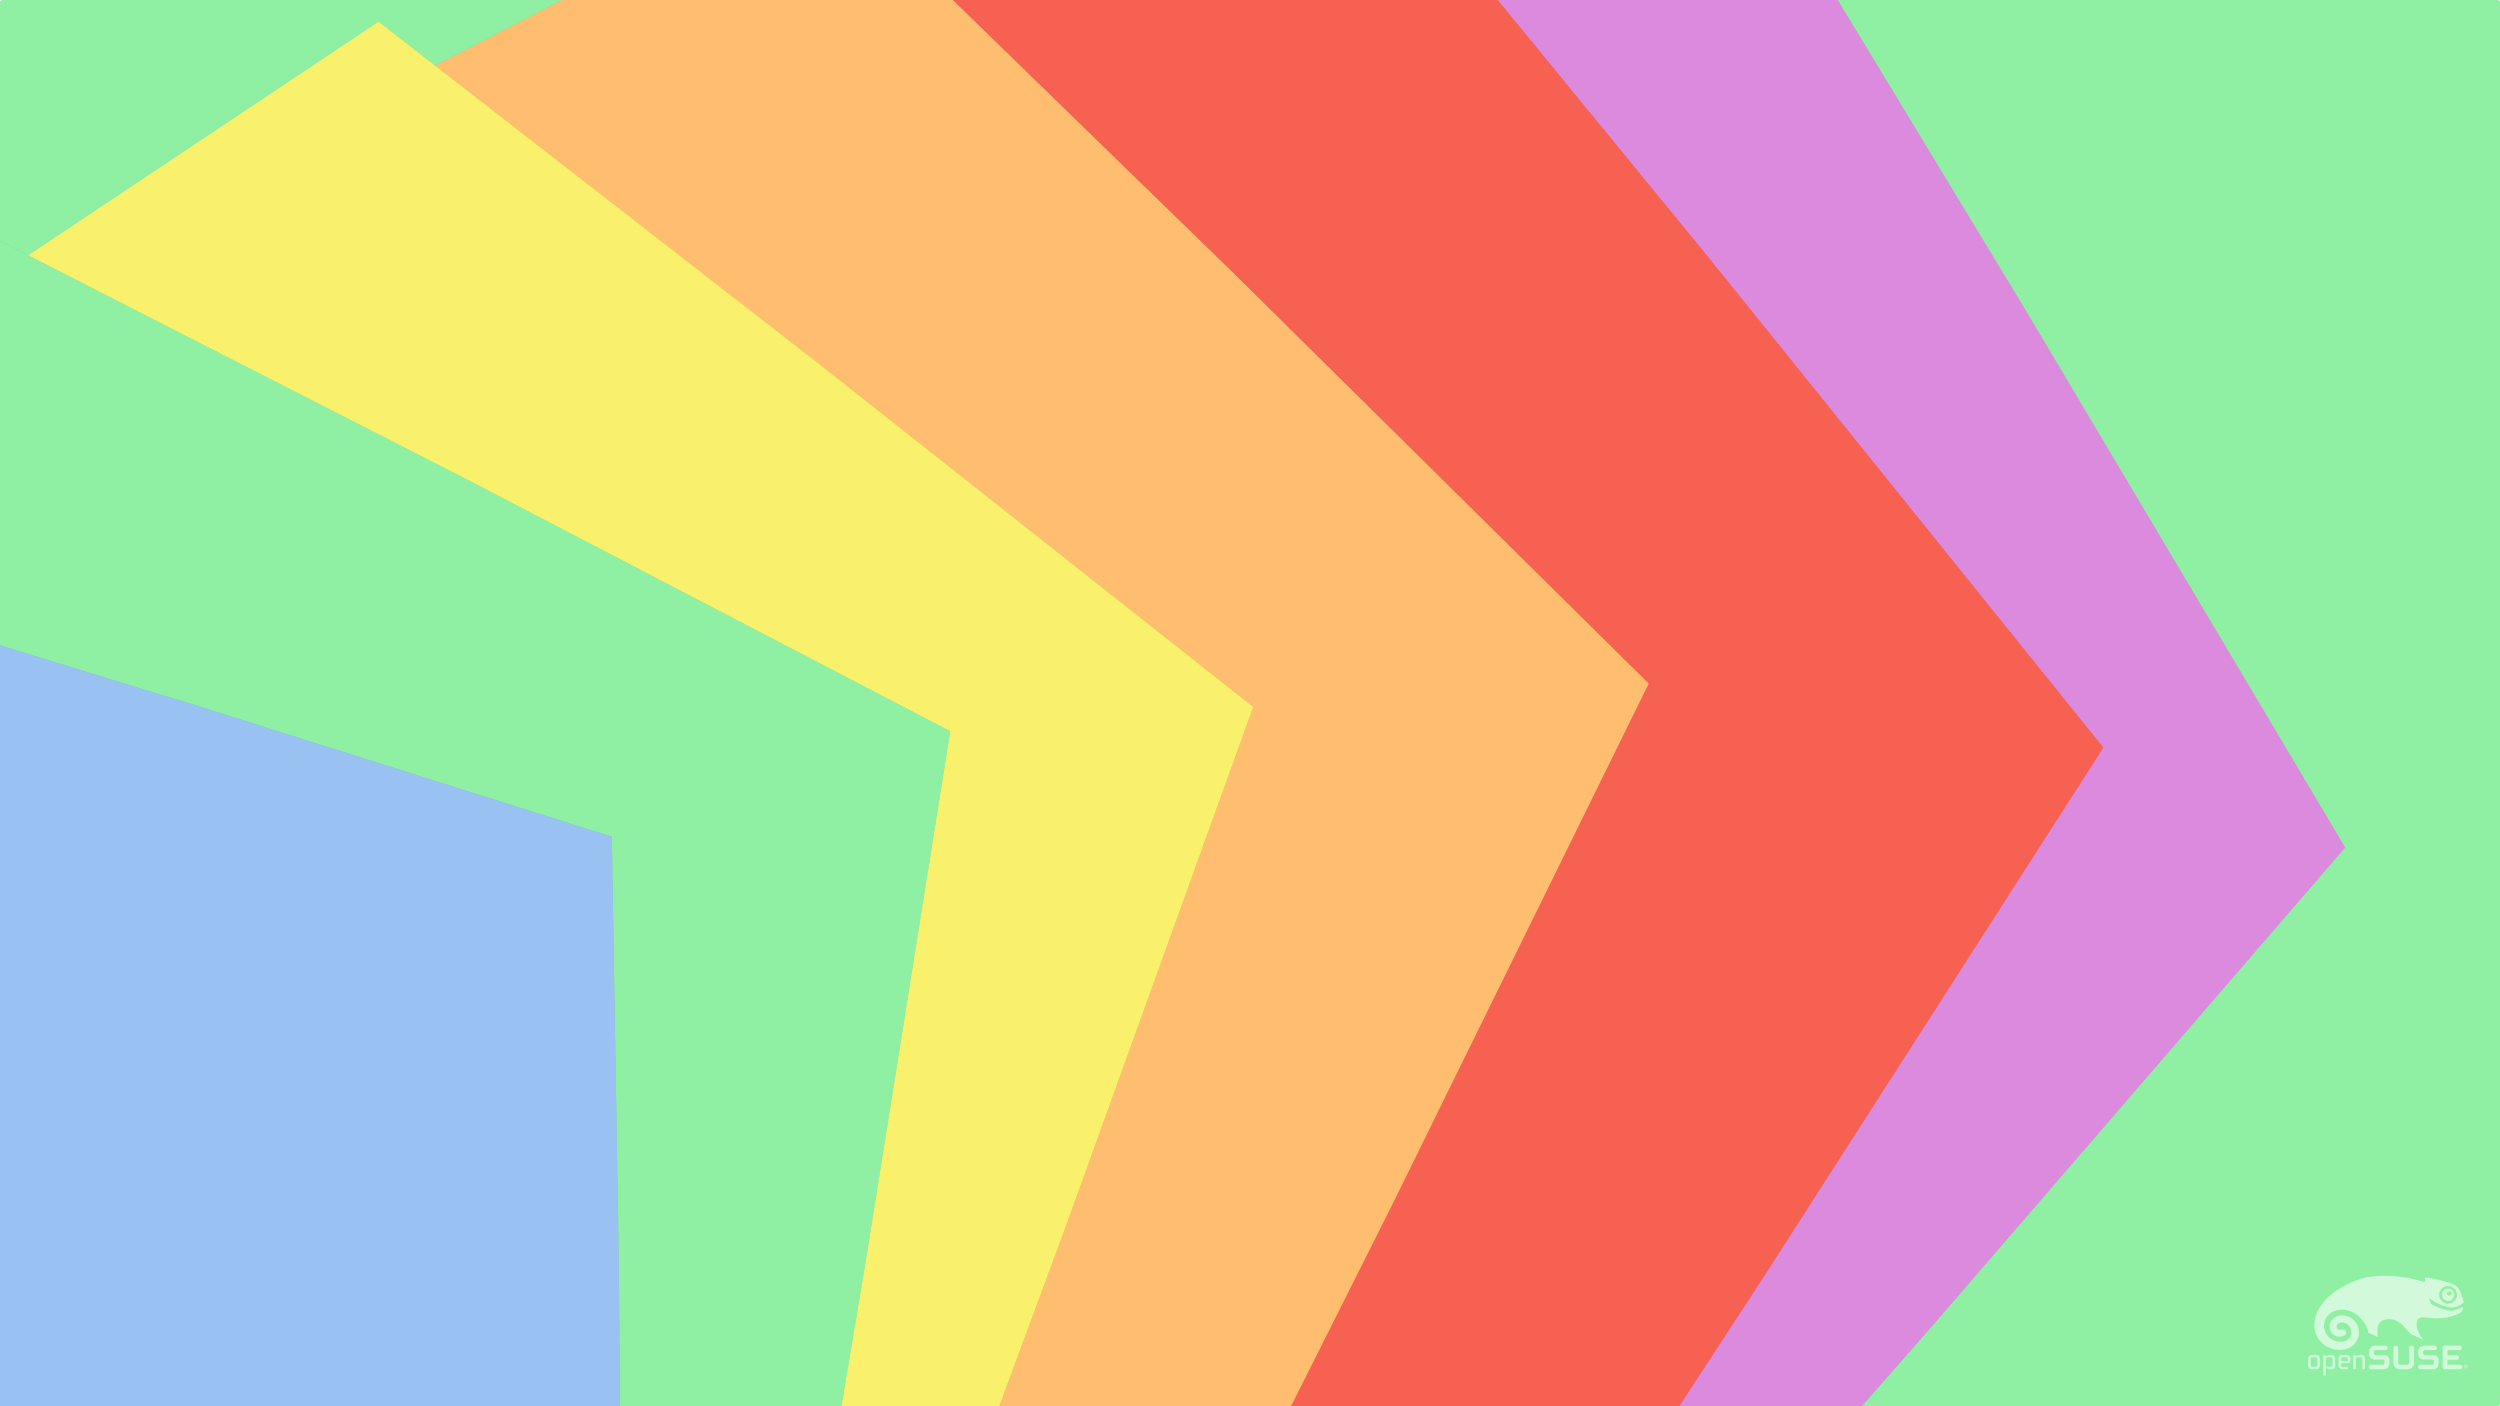 <?xml version="1.0" encoding="UTF-8" standalone="no"?>
<!-- Created with Inkscape (http://www.inkscape.org/) -->

<svg
   width="1920"
   height="1080"
   viewBox="0 0 1920 1080"
   version="1.1"
   id="svg5"
   inkscape:version="1.2.2 (b0a8486541, 2022-12-01)"
   sodipodi:docname="pentagon.svg"
   xml:space="preserve"
   inkscape:export-filename="waves-l.png"
   inkscape:export-xdpi="96"
   inkscape:export-ydpi="96"
   xmlns:inkscape="http://www.inkscape.org/namespaces/inkscape"
   xmlns:sodipodi="http://sodipodi.sourceforge.net/DTD/sodipodi-0.dtd"
   xmlns="http://www.w3.org/2000/svg"
   xmlns:svg="http://www.w3.org/2000/svg"><sodipodi:namedview
     id="namedview7"
     pagecolor="#ffffff"
     bordercolor="#666666"
     borderopacity="1.0"
     inkscape:showpageshadow="2"
     inkscape:pageopacity="0.0"
     inkscape:pagecheckerboard="0"
     inkscape:deskcolor="#d1d1d1"
     inkscape:document-units="px"
     showgrid="false"
     inkscape:zoom="0.17585598"
     inkscape:cx="961.01365"
     inkscape:cy="548.74448"
     inkscape:window-width="2560"
     inkscape:window-height="1371"
     inkscape:window-x="0"
     inkscape:window-y="0"
     inkscape:window-maximized="1"
     inkscape:current-layer="layer1" /><defs
     id="defs2"><clipPath
       id="vlpa"><path
         d="m0 200.3h320v-200.3h-320v200.3z"
         id="path3040" /></clipPath><filter
       inkscape:collect="always"
       style="color-interpolation-filters:sRGB"
       id="filter2399"
       x="-0.065"
       y="-0.062"
       width="1.13"
       height="1.124"><feGaussianBlur
         inkscape:collect="always"
         stdDeviation="27.356"
         id="feGaussianBlur2401" /></filter></defs><g
     inkscape:label="Capa 1"
     inkscape:groupmode="layer"
     id="layer1"><rect
       style="opacity:1;fill:#8ff0a4;fill-opacity:1;stroke-width:20;stroke-linecap:round"
       id="rect234"
       width="1920"
       height="1080"
       x="0"
       y="0"
       rx="1.866"
       ry="1.681"
       inkscape:export-filename="pentagon-l.png"
       inkscape:export-xdpi="96"
       inkscape:export-ydpi="96" /><path
       sodipodi:type="star"
       style="fill:#000000;fill-opacity:0.14;filter:url(#filter2399)"
       id="path2435"
       inkscape:flatsided="false"
       sodipodi:sides="5"
       sodipodi:cx="-151.87466"
       sodipodi:cy="308.01099"
       sodipodi:r1="556.33344"
       sodipodi:r2="451.40482"
       sodipodi:arg1="0.61599704"
       sodipodi:arg2="1.2443156"
       inkscape:rounded="0"
       inkscape:randomized="0"
       d="M 302.203,629.445 -7.104,735.571 -317.259,839.194 -513.772,577.82 -708.166,314.866 l 187.856,-267.664 190.013,-266.137 312.614,95.949 311.828,98.472 5.351,326.963 z"
       inkscape:transform-center-x="51.106545"
       inkscape:transform-center-y="2.1182135"
       transform="matrix(1.102,0.983,-0.983,1.102,1452.774,388.764)" /><path
       sodipodi:type="star"
       style="fill:#dc8add;fill-opacity:1"
       id="path2437"
       inkscape:flatsided="false"
       sodipodi:sides="5"
       sodipodi:cx="-151.87466"
       sodipodi:cy="308.01099"
       sodipodi:r1="556.33344"
       sodipodi:r2="451.40482"
       sodipodi:arg1="0.61599704"
       sodipodi:arg2="1.2443156"
       inkscape:rounded="0"
       inkscape:randomized="0"
       d="M 302.203,629.445 -7.104,735.571 -317.259,839.194 -513.772,577.82 -708.166,314.866 l 187.856,-267.664 190.013,-266.137 312.614,95.949 311.828,98.472 5.351,326.963 z"
       inkscape:transform-center-x="51.106545"
       inkscape:transform-center-y="2.1182135"
       transform="matrix(1.102,0.983,-0.983,1.102,1452.774,388.764)" /><path
       sodipodi:type="star"
       style="fill:#000000;fill-opacity:0.14;filter:url(#filter2399)"
       id="path2425"
       inkscape:flatsided="false"
       sodipodi:sides="5"
       sodipodi:cx="-151.87466"
       sodipodi:cy="308.01099"
       sodipodi:r1="556.33344"
       sodipodi:r2="451.40482"
       sodipodi:arg1="0.61599704"
       sodipodi:arg2="1.2443156"
       inkscape:rounded="0"
       inkscape:randomized="0"
       d="M 302.203,629.445 -7.104,735.571 -317.259,839.194 -513.772,577.82 -708.166,314.866 l 187.856,-267.664 190.013,-266.137 312.614,95.949 311.828,98.472 5.351,326.963 z"
       inkscape:transform-center-x="51.106545"
       inkscape:transform-center-y="2.1182135"
       transform="matrix(1.23,0.818,-0.818,1.23,1233.474,363.714)" /><path
       sodipodi:type="star"
       style="fill:#f66151;fill-opacity:1"
       id="path2427"
       inkscape:flatsided="false"
       sodipodi:sides="5"
       sodipodi:cx="-151.87466"
       sodipodi:cy="308.01099"
       sodipodi:r1="556.33344"
       sodipodi:r2="451.40482"
       sodipodi:arg1="0.61599704"
       sodipodi:arg2="1.2443156"
       inkscape:rounded="0"
       inkscape:randomized="0"
       d="M 302.203,629.445 -7.104,735.571 -317.259,839.194 -513.772,577.82 -708.166,314.866 l 187.856,-267.664 190.013,-266.137 312.614,95.949 311.828,98.472 5.351,326.963 z"
       inkscape:transform-center-x="51.106545"
       inkscape:transform-center-y="2.1182135"
       transform="matrix(1.23,0.818,-0.818,1.23,1233.474,363.714)" /><path
       sodipodi:type="star"
       style="fill:#000000;fill-opacity:0.14;filter:url(#filter2399)"
       id="path2419"
       inkscape:flatsided="false"
       sodipodi:sides="5"
       sodipodi:cx="-151.87466"
       sodipodi:cy="308.01099"
       sodipodi:r1="556.33344"
       sodipodi:r2="451.40482"
       sodipodi:arg1="0.61599704"
       sodipodi:arg2="1.2443156"
       inkscape:rounded="0"
       inkscape:randomized="0"
       d="M 302.203,629.445 -7.104,735.571 -317.259,839.194 -513.772,577.82 -708.166,314.866 l 187.856,-267.664 190.013,-266.137 312.614,95.949 311.828,98.472 5.351,326.963 z"
       inkscape:transform-center-x="51.106545"
       inkscape:transform-center-y="2.1182135"
       transform="matrix(1.217,0.624,-0.624,1.217,892.996,371.27)" /><path
       sodipodi:type="star"
       style="fill:#ffbe6f;fill-opacity:1"
       id="path2421"
       inkscape:flatsided="false"
       sodipodi:sides="5"
       sodipodi:cx="-151.87466"
       sodipodi:cy="308.01099"
       sodipodi:r1="556.33344"
       sodipodi:r2="451.40482"
       sodipodi:arg1="0.61599704"
       sodipodi:arg2="1.2443156"
       inkscape:rounded="0"
       inkscape:randomized="0"
       d="M 302.203,629.445 -7.104,735.571 -317.259,839.194 -513.772,577.82 -708.166,314.866 l 187.856,-267.664 190.013,-266.137 312.614,95.949 311.828,98.472 5.351,326.963 z"
       inkscape:transform-center-x="51.106545"
       inkscape:transform-center-y="2.1182135"
       transform="matrix(1.217,0.624,-0.624,1.217,892.996,371.27)" /><path
       sodipodi:type="star"
       style="fill:#000000;fill-opacity:0.14;filter:url(#filter2399)"
       id="path2413"
       inkscape:flatsided="false"
       sodipodi:sides="5"
       sodipodi:cx="-151.87466"
       sodipodi:cy="308.01099"
       sodipodi:r1="556.33344"
       sodipodi:r2="451.40482"
       sodipodi:arg1="0.61599704"
       sodipodi:arg2="1.2443156"
       inkscape:rounded="0"
       inkscape:randomized="0"
       d="M 302.203,629.445 -7.104,735.571 -317.259,839.194 -513.772,577.82 -708.166,314.866 l 187.856,-267.664 190.013,-266.137 312.614,95.949 311.828,98.472 5.351,326.963 z"
       inkscape:transform-center-x="51.106545"
       inkscape:transform-center-y="2.1182135"
       transform="matrix(1.22,0.463,-0.463,1.22,592.312,436.65)" /><path
       sodipodi:type="star"
       style="fill:#f9f06b;fill-opacity:1"
       id="path2415"
       inkscape:flatsided="false"
       sodipodi:sides="5"
       sodipodi:cx="-151.87466"
       sodipodi:cy="308.01099"
       sodipodi:r1="556.33344"
       sodipodi:r2="451.40482"
       sodipodi:arg1="0.61599704"
       sodipodi:arg2="1.2443156"
       inkscape:rounded="0"
       inkscape:randomized="0"
       d="M 302.203,629.445 -7.104,735.571 -317.259,839.194 -513.772,577.82 -708.166,314.866 l 187.856,-267.664 190.013,-266.137 312.614,95.949 311.828,98.472 5.351,326.963 z"
       inkscape:transform-center-x="51.106545"
       inkscape:transform-center-y="2.1182135"
       transform="matrix(1.22,0.463,-0.463,1.22,592.312,436.65)" /><path
       sodipodi:type="star"
       style="fill:#000000;fill-opacity:0.14;filter:url(#filter2399)"
       id="path2407"
       inkscape:flatsided="false"
       sodipodi:sides="5"
       sodipodi:cx="-151.87466"
       sodipodi:cy="308.01099"
       sodipodi:r1="556.33344"
       sodipodi:r2="451.40482"
       sodipodi:arg1="0.61599704"
       sodipodi:arg2="1.2443156"
       inkscape:rounded="0"
       inkscape:randomized="0"
       d="M 302.203,629.445 -7.104,735.571 -317.259,839.194 -513.772,577.82 -708.166,314.866 l 187.856,-267.664 190.013,-266.137 312.614,95.949 311.828,98.472 5.351,326.963 z"
       inkscape:transform-center-x="51.106545"
       inkscape:transform-center-y="2.1182135"
       transform="matrix(1.248,0.22,-0.22,1.248,357.289,527.488)" /><path
       sodipodi:type="star"
       style="fill:#8ff0a4;fill-opacity:1"
       id="path2409"
       inkscape:flatsided="false"
       sodipodi:sides="5"
       sodipodi:cx="-151.87466"
       sodipodi:cy="308.01099"
       sodipodi:r1="556.33344"
       sodipodi:r2="451.40482"
       sodipodi:arg1="0.61599704"
       sodipodi:arg2="1.2443156"
       inkscape:rounded="0"
       inkscape:randomized="0"
       d="M 302.203,629.445 -7.104,735.571 -317.259,839.194 -513.772,577.82 -708.166,314.866 l 187.856,-267.664 190.013,-266.137 312.614,95.949 311.828,98.472 5.351,326.963 z"
       inkscape:transform-center-x="51.106545"
       inkscape:transform-center-y="2.1182135"
       transform="matrix(1.248,0.22,-0.22,1.248,357.289,527.488)" /><g
       clip-path="url(#vlpa)"
       id="g3085"
       transform="matrix(0.383,0,0,-0.383,1772.694,1056.525)"
       style="fill:#ffffff;stroke-width:3.26;fill-opacity:0.595"><g
         transform="translate(262.7,162.7)"
         id="g3047"
         style="fill:#ffffff;stroke-width:3.26;fill-opacity:0.595"><path
           d="m 0,0 c 0.175,4.73 2.156,9.12 5.614,12.34 3.46,3.231 7.975,4.9 12.71,4.75 9.761,-0.349 17.43,-8.589 17.1,-18.34 C 35.24,-5.98 33.26,-10.37 29.81,-13.58 26.35,-16.83 21.846,-18.5 17.09,-18.34 7.341,-17.981 -0.32,-9.76 0.01,0 Z m 47.35,-17.44 c 0.805,0.532 1.396,0.972 1.645,1.07 l 0.269,0.419 c -0.681,4.28 -7.06,25.03 -11.88,30.02 -1.329,1.36 -2.394,2.7 -4.549,3.961 -17.46,10.17 -58.86,16.31 -60.8,16.59 l -0.33,-0.091 -0.124,-0.3 c 0,0 -0.16,-8.58 -0.184,-9.539 -4.229,1.421 -34.97,11.35 -63.79,12.35 -24.44,0.859 -60.03,4.02 -107.2,-24.98 l -1.395,-0.868 c -22.19,-13.84 -37.51,-30.91 -45.52,-50.74 -2.512,-6.24 -5.89,-20.32 -2.542,-33.57 1.442,-5.791 4.131,-11.61 7.756,-16.82 8.194,-11.77 21.94,-19.58 36.75,-20.9 20.9,-1.87 36.73,7.519 42.36,25.1 3.871,12.13 0,29.93 -14.84,39.01 -12.07,7.391 -25.05,5.711 -32.58,0.73 -6.532,-4.331 -10.23,-11.06 -10.17,-18.45 0.151,-13.11 11.44,-20.08 19.56,-20.1 2.359,0 4.728,0.41 7.399,1.28 0.951,0.29 1.845,0.649 2.831,1.259 l 0.309,0.181 0.194,0.13 -0.065,-0.039 c 1.851,1.261 2.964,3.312 2.964,5.511 0,0.6 -0.084,1.208 -0.256,1.82 -0.959,3.32 -4.239,5.329 -7.638,4.71 l -0.459,-0.109 -0.621,-0.19 -0.901,-0.31 c -1.87,-0.46 -3.27,-0.5 -3.569,-0.51 -0.951,0.061 -5.625,1.461 -5.625,6.58 v 0.07 c 0,1.88 0.754,3.199 1.17,3.92 1.454,2.28 5.435,4.518 10.81,4.05 7.059,-0.611 12.15,-4.231 15.52,-11.06 3.129,-6.349 2.31,-14.16 -2.11,-19.88 -4.39,-5.669 -12.2,-8.078 -22.6,-6.959 -10.48,1.159 -19.34,7.19 -24.3,16.58 -4.856,9.178 -5.121,20.06 -0.685,28.42 10.61,20.03 30.65,19.82 41.64,17.92 16.26,-2.821 34.76,-17.82 41.32,-35.14 1.06,-2.761 1.6,-4.949 2.072,-6.951 l 0.708,-2.99 18.37,-8.969 0.24,-0.181 0.446,0.041 0.081,0.529 c -0.114,0.411 -0.381,0.789 -0.805,5.93 -0.349,4.562 -1.06,17.05 5.228,23.24 2.441,2.419 6.161,4.578 9.099,5.269 12.04,2.941 26.16,0.912 39.51,-14.54 6.911,-7.981 10.28,-11.62 11.97,-13.25 l 0.59,-0.532 0.694,-0.519 c 0.554,-0.301 22.96,-10.62 22.96,-10.62 l 0.461,0.11 0.009,0.479 c -0.149,0.17 -14.2,18.33 -11.7,33.28 1.969,11.91 11.45,10.83 24.56,9.35 4.28,-0.5 9.152,-1.06 14.2,-1.172 14.08,-0.089 29.25,2.511 38.6,6.601 6.049,2.63 9.909,4.38 12.33,6.579 0.87,0.721 1.32,1.891 1.791,3.15 l 0.329,0.831 c 0.391,1.021 0.967,3.171 1.219,4.35 0.102,0.519 0.162,1.068 -0.209,1.359 l -1.294,-0.24 c -4.106,-2.471 -14.37,-7.15 -23.96,-7.35 -11.91,-0.241 -35.9,11.98 -38.4,13.28 l -0.241,0.279 c -0.589,1.44 -4.19,9.949 -4.96,11.75 17.27,-11.38 31.59,-17.67 42.56,-18.64 12.21,-1.087 21.72,5.574 25.79,8.422 H 47.361 Z M 20.2,-1.64 c -3.031,0 -5.479,1.64 -5.479,3.65 0,2.029 2.448,3.66 5.479,3.66 3.031,0 5.486,-1.631 5.486,-3.66 C 25.684,0 23.229,-1.64 20.2,-1.64 M 18.179,11.87 C 14.868,11.989 11.729,10.819 9.329,8.569 6.93,6.319 5.515,3.271 5.415,-0.03 c -0.23,-6.821 5.111,-12.56 11.92,-12.81 3.309,-0.1 6.464,1.07 8.878,3.32 2.409,2.261 3.795,5.311 3.9,8.599 0.23,6.819 -5.109,12.55 -11.93,12.79 z"
           style="fill:#ffffff;stroke-width:3.26;fill-opacity:0.595"
           id="path3045" /></g><g
         transform="translate(134,60.29)"
         id="g3051"
         style="fill:#ffffff;stroke-width:3.26;fill-opacity:0.595"><path
           d="m 0,0 c -7.784,0 -12.06,-6.58 -12.06,-11.13 v -5.84 c 0,-6.7 5.474,-10.85 10.55,-10.85 h 17.82 c 2.245,0 2.715,-1.47 2.715,-2.71 v -3.769 c 0,-0.4 -0.081,-4.02 -2.715,-4.02 h -24.3 c -2.415,0 -4.161,-1.68 -4.161,-3.98 v -1.041 c 0,-2.291 1.746,-3.961 4.161,-3.961 h 25.62 c 6.698,0 11.02,4.66 11.02,11.88 v 6.302 c 0,6.779 -4.87,9.809 -9.706,9.809 H 1.414 c -2.64,0 -3.836,1.98 -3.836,3.38 v 3.48 c 0,2.19 1.465,3.46 4.025,3.46 h 19.41 c 2.38,0 4.171,1.71 4.171,3.971 v 1.04 c 0,2.269 -1.821,3.981 -4.251,3.981 H 0.013 Z"
           style="fill:#ffffff;stroke-width:3.26;fill-opacity:0.595"
           id="path3049" /></g><g
         transform="translate(206.8,60.29)"
         id="g3055"
         style="fill:#ffffff;stroke-width:3.26;fill-opacity:0.595"><path
           d="m 0,0 c -2.301,0 -4.155,-1.87 -4.155,-4.171 v -29.84 c 0,-2.391 -1.95,-4.311 -4.311,-4.311 h -13.54 c -2.369,0 -4.309,1.92 -4.309,4.311 v 29.84 c 0,2.301 -1.87,4.171 -4.169,4.171 h -1.31 c -2.335,0 -4.171,-1.842 -4.171,-4.171 v -30.97 c 0,-7.21 5.674,-12.44 13.49,-12.44 h 14.48 c 7.805,0 13.48,5.229 13.48,12.44 v 30.97 C 5.485,-1.842 3.656,0 1.325,0 H 0.006 Z"
           style="fill:#ffffff;stroke-width:3.26;fill-opacity:0.595"
           id="path3053" /></g><g
         transform="translate(232.8,60.29)"
         id="g3059"
         style="fill:#ffffff;stroke-width:3.26;fill-opacity:0.595"><path
           d="m 0,0 c -7.78,0 -12.07,-6.58 -12.07,-11.13 v -5.84 c 0,-6.7 5.485,-10.85 10.56,-10.85 H 16.3 c 2.248,0 2.72,-1.47 2.72,-2.71 v -3.769 c 0,-0.4 -0.081,-4.02 -2.72,-4.02 H -8.01 c -2.404,0 -4.16,-1.68 -4.16,-3.98 v -1.041 c 0,-2.291 1.756,-3.961 4.16,-3.961 h 25.63 c 6.7,0 11.04,4.66 11.04,11.88 v 6.302 c 0,6.779 -4.884,9.809 -9.72,9.809 H 1.41 c -2.646,0 -3.839,1.98 -3.839,3.38 v 3.48 c 0,2.19 1.464,3.46 4.025,3.46 h 19.42 c 2.374,0 4.158,1.71 4.158,3.971 v 1.04 c 0,2.269 -1.819,3.981 -4.26,3.981 H 0.004 Z"
           style="fill:#ffffff;stroke-width:3.26;fill-opacity:0.595"
           id="path3057" /></g><g
         transform="translate(273.7,60.29)"
         id="g3063"
         style="fill:#ffffff;stroke-width:3.26;fill-opacity:0.595"><path
           d="m 0,0 c -2.31,0 -4.055,-1.712 -4.055,-3.981 v -39.36 c 0,-2.259 1.705,-3.96 3.964,-3.96 h 31.36 c 2.415,0 4.16,1.67 4.16,3.96 v 1.042 c 0,2.3 -1.745,3.98 -4.16,3.98 H 5.579 v 10.02 h 18.82 c 2.41,0 4.161,1.69 4.161,3.981 v 1.04 c 0,2.301 -1.751,3.971 -4.161,3.971 H 5.579 v 10.32 h 24.38 c 2.406,0 4.16,1.659 4.16,3.971 v 1.04 c 0,2.301 -1.754,3.981 -4.16,3.981 H -0.011 V 0 Z"
           style="fill:#ffffff;stroke-width:3.26;fill-opacity:0.595"
           id="path3061" /></g><g
         transform="translate(5.053,20.49)"
         id="g3067"
         style="fill:#ffffff;stroke-width:3.26;fill-opacity:0.595"><path
           d="m 0,0 v 13.55 c 0,1.589 1.305,2.889 2.901,2.889 h 7.478 c 1.561,0 2.891,-1.329 2.891,-2.889 V 0 c 0,-1.6 -1.295,-2.899 -2.891,-2.899 H 2.845 C 1.245,-2.899 0,-1.628 0,0 m 2.077,21.08 c -3.931,0 -7.13,-3.059 -7.13,-6.83 V -0.59 c 0,-3.831 3.096,-6.951 6.891,-6.951 h 9.599 c 3.795,0 6.891,3.12 6.891,6.951 v 14.84 c 0,3.769 -3.201,6.83 -7.13,6.83 H 2.076 Z"
           style="fill:#ffffff;stroke-width:3.26;fill-opacity:0.595"
           id="path3065" /></g><g
         transform="translate(35.51,20.78)"
         id="g3071"
         style="fill:#ffffff;stroke-width:3.26;fill-opacity:0.595"><path
           d="m 0,0 v 12.96 c 0,1.791 1.4,3.189 3.188,3.189 h 7.011 c 1.79,0 3.188,-1.4 3.188,-3.189 V 0 c 0,-1.759 -1.435,-3.188 -3.188,-3.188 H 3.188 C 1.433,-3.188 0,-1.759 0,0 Z m 9.602,20.96 c -2.767,0 -4.854,-0.989 -6.529,-1.799 -1.021,-0.49 -1.905,-0.912 -2.591,-0.912 -0.31,0 -0.575,0.14 -0.715,0.37 l -0.639,1.22 c -0.159,0.321 -0.799,0.949 -1.59,0.949 h -0.949 c -0.912,0 -1.642,-0.819 -1.642,-1.818 v -37.64 c 0,-1.18 0.931,-2.11 2.11,-2.11 h 0.821 c 1.17,0 2.12,0.94 2.12,2.11 v 12.49 c 0,0.37 0.241,0.77 0.484,0.77 0.686,0 1.57,-0.402 2.591,-0.87 1.675,-0.77 3.762,-1.719 6.529,-1.719 h 0.886 c 4.9,0 7.949,2.801 7.949,7.3 v 14.37 c 0,4.43 -3.114,7.29 -7.949,7.29 H 9.602 v 0.002 z"
           style="fill:#ffffff;stroke-width:3.26;fill-opacity:0.595"
           id="path3069" /></g><g
         transform="translate(66.07,34.09)"
         id="g3075"
         style="fill:#ffffff;stroke-width:3.26;fill-opacity:0.595"><path
           d="m 0,0 c 0,1.591 1.251,2.839 2.843,2.839 h 7.71 c 1.589,0 2.829,-1.248 2.829,-2.839 V -4.599 H 0.002 C 0.004,-3.999 0.004,0 0.004,0 Z m 2.075,7.48 c -3.931,0 -7.121,-3.058 -7.121,-6.829 v -14.73 c 0,-3.82 3.101,-7.059 6.76,-7.059 h 9.903 c 1.225,0 2.11,0.848 2.11,2.001 v 0.649 c 0,1.159 -0.885,1.99 -2.11,1.99 H 3.481 c -2.28,0 -3.483,1.121 -3.483,3.252 v 4.309 h 14.68 c 2.361,0 3.757,1.44 3.757,3.88 v 5.71 c 0,3.769 -3.196,6.83 -7.11,6.83 H 2.077 V 7.479 Z"
           style="fill:#ffffff;stroke-width:3.26;fill-opacity:0.595"
           id="path3073" /></g><g
         transform="translate(104.9,41.74)"
         id="g3079"
         style="fill:#ffffff;stroke-width:3.26;fill-opacity:0.595"><path
           d="m 0,0 c -2.759,0 -4.841,-0.989 -6.521,-1.791 -1.045,-0.491 -1.938,-0.92 -2.667,-0.92 -0.321,0 -0.451,0.04 -0.7,0.471 l -0.581,1.06 c -0.333,0.67 -0.899,1.008 -1.664,1.008 h -0.816 c -0.985,0 -1.704,-0.768 -1.704,-1.819 v -24.69 c 0,-1.169 0.924,-2.109 2.115,-2.109 h 0.815 c 1.17,0 2.124,0.95 2.124,2.109 v 18.68 c 0,1.75 1.43,3.188 3.18,3.188 h 7.014 c 1.755,0 3.185,-1.438 3.185,-3.188 v -18.68 c 0,-1.169 0.929,-2.109 2.11,-2.109 h 0.824 c 1.17,0 2.12,0.95 2.12,2.109 v 19.39 C 8.834,-2.86 5.719,0 0.88,0 Z"
           style="fill:#ffffff;stroke-width:3.26;fill-opacity:0.595"
           id="path3077" /></g><g
         transform="translate(315.4,18.75)"
         id="g3083"
         style="fill:#ffffff;stroke-width:3.26;fill-opacity:0.595"><path
           d="m 0,0 h 0.503 c 0.574,0 1.06,0.207 1.06,0.747 0,0.382 -0.277,0.765 -1.06,0.765 C 0.277,1.512 0.121,1.494 0,1.475 Z M 0,-2.415 H -0.695 V 1.943 C -0.33,1.996 0.018,2.048 0.538,2.048 1.2,2.048 1.633,1.91 1.892,1.719 2.154,1.529 2.294,1.235 2.294,0.815 2.294,0.244 1.912,-0.104 1.443,-0.244 V -0.281 C 1.826,-0.349 2.085,-0.696 2.173,-1.34 2.278,-2.019 2.38,-2.278 2.45,-2.417 H 1.721 C 1.615,-2.278 1.512,-1.878 1.426,-1.305 1.321,-0.751 1.043,-0.54 0.488,-0.54 H 0.002 V -2.415 Z M 0.73,3.16 c -1.719,0 -3.126,-1.476 -3.126,-3.3 0,-1.859 1.407,-3.317 3.143,-3.317 1.736,-0.019 3.126,1.458 3.126,3.299 0,1.842 -1.39,3.318 -3.126,3.318 z m 0.017,0.607 c 2.136,0 3.838,-1.736 3.838,-3.909 0,-2.205 -1.703,-3.923 -3.855,-3.923 -2.137,0 -3.873,1.718 -3.873,3.923 0,2.171 1.736,3.909 3.873,3.909 z"
           style="fill:#ffffff;stroke-width:3.26;fill-opacity:0.595"
           id="path3081" /></g></g><path
       sodipodi:type="star"
       style="fill:#000000;fill-opacity:0.14;filter:url(#filter2399)"
       id="path2397"
       inkscape:flatsided="false"
       sodipodi:sides="5"
       sodipodi:cx="-151.87466"
       sodipodi:cy="308.01099"
       sodipodi:r1="556.33344"
       sodipodi:r2="451.40482"
       sodipodi:arg1="0.61599704"
       sodipodi:arg2="1.2443156"
       inkscape:rounded="0"
       inkscape:randomized="0"
       d="M 302.203,629.445 -7.104,735.571 -317.259,839.194 -513.772,577.82 -708.166,314.866 l 187.856,-267.664 190.013,-266.137 312.614,95.949 311.828,98.472 5.351,326.963 z"
       inkscape:transform-center-x="51.106545"
       inkscape:transform-center-y="2.1182135"
       transform="translate(175.736,667.098)" /><path
       sodipodi:type="star"
       style="fill:#99c1f1;fill-opacity:1"
       id="path683"
       inkscape:flatsided="false"
       sodipodi:sides="5"
       sodipodi:cx="-151.87466"
       sodipodi:cy="308.01099"
       sodipodi:r1="556.33344"
       sodipodi:r2="451.40482"
       sodipodi:arg1="0.61599704"
       sodipodi:arg2="1.2443156"
       inkscape:rounded="0"
       inkscape:randomized="0"
       d="M 302.203,629.445 -7.104,735.571 -317.259,839.194 -513.772,577.82 -708.166,314.866 l 187.856,-267.664 190.013,-266.137 312.614,95.949 311.828,98.472 5.351,326.963 z"
       inkscape:transform-center-x="51.106545"
       inkscape:transform-center-y="2.1182135"
       transform="translate(175.736,667.098)" /><rect
       style="opacity:1;fill:#25a268;fill-opacity:0.996;stroke-width:20;stroke-linecap:round"
       id="rect8362"
       width="1920"
       height="1080"
       x="3317.523"
       y="0"
       rx="1.866"
       ry="1.681"
       inkscape:export-filename="pentagon-d.png"
       inkscape:export-xdpi="96"
       inkscape:export-ydpi="96" /><path
       sodipodi:type="star"
       style="fill:#000000;fill-opacity:0.14;filter:url(#filter2399)"
       id="path8364"
       inkscape:flatsided="false"
       sodipodi:sides="5"
       sodipodi:cx="-151.87466"
       sodipodi:cy="308.01099"
       sodipodi:r1="556.33344"
       sodipodi:r2="451.40482"
       sodipodi:arg1="0.61599704"
       sodipodi:arg2="1.2443156"
       inkscape:rounded="0"
       inkscape:randomized="0"
       d="M 302.203,629.445 -7.104,735.571 -317.259,839.194 -513.772,577.82 -708.166,314.866 l 187.856,-267.664 190.013,-266.137 312.614,95.949 311.828,98.472 5.351,326.963 z"
       inkscape:transform-center-x="51.106545"
       inkscape:transform-center-y="2.1182135"
       transform="matrix(1.102,0.983,-0.983,1.102,4770.297,388.764)" /><path
       sodipodi:type="star"
       style="fill:#613583;fill-opacity:1"
       id="path8366"
       inkscape:flatsided="false"
       sodipodi:sides="5"
       sodipodi:cx="-151.87466"
       sodipodi:cy="308.01099"
       sodipodi:r1="556.33344"
       sodipodi:r2="451.40482"
       sodipodi:arg1="0.61599704"
       sodipodi:arg2="1.2443156"
       inkscape:rounded="0"
       inkscape:randomized="0"
       d="M 302.203,629.445 -7.104,735.571 -317.259,839.194 -513.772,577.82 -708.166,314.866 l 187.856,-267.664 190.013,-266.137 312.614,95.949 311.828,98.472 5.351,326.963 z"
       inkscape:transform-center-x="51.106545"
       inkscape:transform-center-y="2.1182135"
       transform="matrix(1.102,0.983,-0.983,1.102,4770.297,388.764)" /><path
       sodipodi:type="star"
       style="fill:#000000;fill-opacity:0.14;filter:url(#filter2399)"
       id="path8368"
       inkscape:flatsided="false"
       sodipodi:sides="5"
       sodipodi:cx="-151.87466"
       sodipodi:cy="308.01099"
       sodipodi:r1="556.33344"
       sodipodi:r2="451.40482"
       sodipodi:arg1="0.61599704"
       sodipodi:arg2="1.2443156"
       inkscape:rounded="0"
       inkscape:randomized="0"
       d="M 302.203,629.445 -7.104,735.571 -317.259,839.194 -513.772,577.82 -708.166,314.866 l 187.856,-267.664 190.013,-266.137 312.614,95.949 311.828,98.472 5.351,326.963 z"
       inkscape:transform-center-x="51.106545"
       inkscape:transform-center-y="2.1182135"
       transform="matrix(1.23,0.818,-0.818,1.23,4550.997,363.714)" /><path
       sodipodi:type="star"
       style="fill:#a51d2d;fill-opacity:1"
       id="path8370"
       inkscape:flatsided="false"
       sodipodi:sides="5"
       sodipodi:cx="-151.87466"
       sodipodi:cy="308.01099"
       sodipodi:r1="556.33344"
       sodipodi:r2="451.40482"
       sodipodi:arg1="0.61599704"
       sodipodi:arg2="1.2443156"
       inkscape:rounded="0"
       inkscape:randomized="0"
       d="M 302.203,629.445 -7.104,735.571 -317.259,839.194 -513.772,577.82 -708.166,314.866 l 187.856,-267.664 190.013,-266.137 312.614,95.949 311.828,98.472 5.351,326.963 z"
       inkscape:transform-center-x="51.106545"
       inkscape:transform-center-y="2.1182135"
       transform="matrix(1.23,0.818,-0.818,1.23,4550.997,363.714)" /><path
       sodipodi:type="star"
       style="fill:#000000;fill-opacity:0.14;filter:url(#filter2399)"
       id="path8372"
       inkscape:flatsided="false"
       sodipodi:sides="5"
       sodipodi:cx="-151.87466"
       sodipodi:cy="308.01099"
       sodipodi:r1="556.33344"
       sodipodi:r2="451.40482"
       sodipodi:arg1="0.61599704"
       sodipodi:arg2="1.2443156"
       inkscape:rounded="0"
       inkscape:randomized="0"
       d="M 302.203,629.445 -7.104,735.571 -317.259,839.194 -513.772,577.82 -708.166,314.866 l 187.856,-267.664 190.013,-266.137 312.614,95.949 311.828,98.472 5.351,326.963 z"
       inkscape:transform-center-x="51.106545"
       inkscape:transform-center-y="2.1182135"
       transform="matrix(1.217,0.624,-0.624,1.217,4210.519,371.27)" /><path
       sodipodi:type="star"
       style="fill:#f66151;fill-opacity:1"
       id="path8374"
       inkscape:flatsided="false"
       sodipodi:sides="5"
       sodipodi:cx="-151.87466"
       sodipodi:cy="308.01099"
       sodipodi:r1="556.33344"
       sodipodi:r2="451.40482"
       sodipodi:arg1="0.61599704"
       sodipodi:arg2="1.2443156"
       inkscape:rounded="0"
       inkscape:randomized="0"
       d="M 302.203,629.445 -7.104,735.571 -317.259,839.194 -513.772,577.82 -708.166,314.866 l 187.856,-267.664 190.013,-266.137 312.614,95.949 311.828,98.472 5.351,326.963 z"
       inkscape:transform-center-x="51.106545"
       inkscape:transform-center-y="2.1182135"
       transform="matrix(1.217,0.624,-0.624,1.217,4210.519,371.27)" /><path
       sodipodi:type="star"
       style="fill:#000000;fill-opacity:0.14;filter:url(#filter2399)"
       id="path8376"
       inkscape:flatsided="false"
       sodipodi:sides="5"
       sodipodi:cx="-151.87466"
       sodipodi:cy="308.01099"
       sodipodi:r1="556.33344"
       sodipodi:r2="451.40482"
       sodipodi:arg1="0.61599704"
       sodipodi:arg2="1.2443156"
       inkscape:rounded="0"
       inkscape:randomized="0"
       d="M 302.203,629.445 -7.104,735.571 -317.259,839.194 -513.772,577.82 -708.166,314.866 l 187.856,-267.664 190.013,-266.137 312.614,95.949 311.828,98.472 5.351,326.963 z"
       inkscape:transform-center-x="51.106545"
       inkscape:transform-center-y="2.1182135"
       transform="matrix(1.22,0.463,-0.463,1.22,3909.835,436.65)" /><path
       sodipodi:type="star"
       style="fill:#e5a50a;fill-opacity:1"
       id="path8378"
       inkscape:flatsided="false"
       sodipodi:sides="5"
       sodipodi:cx="-151.87466"
       sodipodi:cy="308.01099"
       sodipodi:r1="556.33344"
       sodipodi:r2="451.40482"
       sodipodi:arg1="0.61599704"
       sodipodi:arg2="1.2443156"
       inkscape:rounded="0"
       inkscape:randomized="0"
       d="M 302.203,629.445 -7.104,735.571 -317.259,839.194 -513.772,577.82 -708.166,314.866 l 187.856,-267.664 190.013,-266.137 312.614,95.949 311.828,98.472 5.351,326.963 z"
       inkscape:transform-center-x="51.106545"
       inkscape:transform-center-y="2.1182135"
       transform="matrix(1.22,0.463,-0.463,1.22,3909.835,436.65)" /><path
       sodipodi:type="star"
       style="fill:#000000;fill-opacity:0.14;filter:url(#filter2399)"
       id="path8380"
       inkscape:flatsided="false"
       sodipodi:sides="5"
       sodipodi:cx="-151.87466"
       sodipodi:cy="308.01099"
       sodipodi:r1="556.33344"
       sodipodi:r2="451.40482"
       sodipodi:arg1="0.61599704"
       sodipodi:arg2="1.2443156"
       inkscape:rounded="0"
       inkscape:randomized="0"
       d="M 302.203,629.445 -7.104,735.571 -317.259,839.194 -513.772,577.82 -708.166,314.866 l 187.856,-267.664 190.013,-266.137 312.614,95.949 311.828,98.472 5.351,326.963 z"
       inkscape:transform-center-x="51.106545"
       inkscape:transform-center-y="2.1182135"
       transform="matrix(1.248,0.22,-0.22,1.248,3674.812,527.488)" /><path
       sodipodi:type="star"
       style="fill:#26a269;fill-opacity:1"
       id="path8382"
       inkscape:flatsided="false"
       sodipodi:sides="5"
       sodipodi:cx="-151.87466"
       sodipodi:cy="308.01099"
       sodipodi:r1="556.33344"
       sodipodi:r2="451.40482"
       sodipodi:arg1="0.61599704"
       sodipodi:arg2="1.2443156"
       inkscape:rounded="0"
       inkscape:randomized="0"
       d="M 302.203,629.445 -7.104,735.571 -317.259,839.194 -513.772,577.82 -708.166,314.866 l 187.856,-267.664 190.013,-266.137 312.614,95.949 311.828,98.472 5.351,326.963 z"
       inkscape:transform-center-x="51.106545"
       inkscape:transform-center-y="2.1182135"
       transform="matrix(1.248,0.22,-0.22,1.248,3674.812,527.488)" /><g
       clip-path="url(#vlpa)"
       id="g8424"
       transform="matrix(0.383,0,0,-0.383,5090.217,1056.525)"
       style="fill:#000000;fill-opacity:0.59;stroke-width:3.26"><g
         transform="translate(262.7,162.7)"
         id="g8386"
         style="fill:#000000;fill-opacity:0.59;stroke-width:3.26"><path
           d="m 0,0 c 0.175,4.73 2.156,9.12 5.614,12.34 3.46,3.231 7.975,4.9 12.71,4.75 9.761,-0.349 17.43,-8.589 17.1,-18.34 C 35.24,-5.98 33.26,-10.37 29.81,-13.58 26.35,-16.83 21.846,-18.5 17.09,-18.34 7.341,-17.981 -0.32,-9.76 0.01,0 Z m 47.35,-17.44 c 0.805,0.532 1.396,0.972 1.645,1.07 l 0.269,0.419 c -0.681,4.28 -7.06,25.03 -11.88,30.02 -1.329,1.36 -2.394,2.7 -4.549,3.961 -17.46,10.17 -58.86,16.31 -60.8,16.59 l -0.33,-0.091 -0.124,-0.3 c 0,0 -0.16,-8.58 -0.184,-9.539 -4.229,1.421 -34.97,11.35 -63.79,12.35 -24.44,0.859 -60.03,4.02 -107.2,-24.98 l -1.395,-0.868 c -22.19,-13.84 -37.51,-30.91 -45.52,-50.74 -2.512,-6.24 -5.89,-20.32 -2.542,-33.57 1.442,-5.791 4.131,-11.61 7.756,-16.82 8.194,-11.77 21.94,-19.58 36.75,-20.9 20.9,-1.87 36.73,7.519 42.36,25.1 3.871,12.13 0,29.93 -14.84,39.01 -12.07,7.391 -25.05,5.711 -32.58,0.73 -6.532,-4.331 -10.23,-11.06 -10.17,-18.45 0.151,-13.11 11.44,-20.08 19.56,-20.1 2.359,0 4.728,0.41 7.399,1.28 0.951,0.29 1.845,0.649 2.831,1.259 l 0.309,0.181 0.194,0.13 -0.065,-0.039 c 1.851,1.261 2.964,3.312 2.964,5.511 0,0.6 -0.084,1.208 -0.256,1.82 -0.959,3.32 -4.239,5.329 -7.638,4.71 l -0.459,-0.109 -0.621,-0.19 -0.901,-0.31 c -1.87,-0.46 -3.27,-0.5 -3.569,-0.51 -0.951,0.061 -5.625,1.461 -5.625,6.58 v 0.07 c 0,1.88 0.754,3.199 1.17,3.92 1.454,2.28 5.435,4.518 10.81,4.05 7.059,-0.611 12.15,-4.231 15.52,-11.06 3.129,-6.349 2.31,-14.16 -2.11,-19.88 -4.39,-5.669 -12.2,-8.078 -22.6,-6.959 -10.48,1.159 -19.34,7.19 -24.3,16.58 -4.856,9.178 -5.121,20.06 -0.685,28.42 10.61,20.03 30.65,19.82 41.64,17.92 16.26,-2.821 34.76,-17.82 41.32,-35.14 1.06,-2.761 1.6,-4.949 2.072,-6.951 l 0.708,-2.99 18.37,-8.969 0.24,-0.181 0.446,0.041 0.081,0.529 c -0.114,0.411 -0.381,0.789 -0.805,5.93 -0.349,4.562 -1.06,17.05 5.228,23.24 2.441,2.419 6.161,4.578 9.099,5.269 12.04,2.941 26.16,0.912 39.51,-14.54 6.911,-7.981 10.28,-11.62 11.97,-13.25 l 0.59,-0.532 0.694,-0.519 c 0.554,-0.301 22.96,-10.62 22.96,-10.62 l 0.461,0.11 0.009,0.479 c -0.149,0.17 -14.2,18.33 -11.7,33.28 1.969,11.91 11.45,10.83 24.56,9.35 4.28,-0.5 9.152,-1.06 14.2,-1.172 14.08,-0.089 29.25,2.511 38.6,6.601 6.049,2.63 9.909,4.38 12.33,6.579 0.87,0.721 1.32,1.891 1.791,3.15 l 0.329,0.831 c 0.391,1.021 0.967,3.171 1.219,4.35 0.102,0.519 0.162,1.068 -0.209,1.359 l -1.294,-0.24 c -4.106,-2.471 -14.37,-7.15 -23.96,-7.35 -11.91,-0.241 -35.9,11.98 -38.4,13.28 l -0.241,0.279 c -0.589,1.44 -4.19,9.949 -4.96,11.75 17.27,-11.38 31.59,-17.67 42.56,-18.64 12.21,-1.087 21.72,5.574 25.79,8.422 H 47.361 Z M 20.2,-1.64 c -3.031,0 -5.479,1.64 -5.479,3.65 0,2.029 2.448,3.66 5.479,3.66 3.031,0 5.486,-1.631 5.486,-3.66 C 25.684,0 23.229,-1.64 20.2,-1.64 M 18.179,11.87 C 14.868,11.989 11.729,10.819 9.329,8.569 6.93,6.319 5.515,3.271 5.415,-0.03 c -0.23,-6.821 5.111,-12.56 11.92,-12.81 3.309,-0.1 6.464,1.07 8.878,3.32 2.409,2.261 3.795,5.311 3.9,8.599 0.23,6.819 -5.109,12.55 -11.93,12.79 z"
           style="fill:#000000;fill-opacity:0.59;stroke-width:3.26"
           id="path8384" /></g><g
         transform="translate(134,60.29)"
         id="g8390"
         style="fill:#000000;fill-opacity:0.59;stroke-width:3.26"><path
           d="m 0,0 c -7.784,0 -12.06,-6.58 -12.06,-11.13 v -5.84 c 0,-6.7 5.474,-10.85 10.55,-10.85 h 17.82 c 2.245,0 2.715,-1.47 2.715,-2.71 v -3.769 c 0,-0.4 -0.081,-4.02 -2.715,-4.02 h -24.3 c -2.415,0 -4.161,-1.68 -4.161,-3.98 v -1.041 c 0,-2.291 1.746,-3.961 4.161,-3.961 h 25.62 c 6.698,0 11.02,4.66 11.02,11.88 v 6.302 c 0,6.779 -4.87,9.809 -9.706,9.809 H 1.414 c -2.64,0 -3.836,1.98 -3.836,3.38 v 3.48 c 0,2.19 1.465,3.46 4.025,3.46 h 19.41 c 2.38,0 4.171,1.71 4.171,3.971 v 1.04 c 0,2.269 -1.821,3.981 -4.251,3.981 H 0.013 Z"
           style="fill:#000000;fill-opacity:0.59;stroke-width:3.26"
           id="path8388" /></g><g
         transform="translate(206.8,60.29)"
         id="g8394"
         style="fill:#000000;fill-opacity:0.59;stroke-width:3.26"><path
           d="m 0,0 c -2.301,0 -4.155,-1.87 -4.155,-4.171 v -29.84 c 0,-2.391 -1.95,-4.311 -4.311,-4.311 h -13.54 c -2.369,0 -4.309,1.92 -4.309,4.311 v 29.84 c 0,2.301 -1.87,4.171 -4.169,4.171 h -1.31 c -2.335,0 -4.171,-1.842 -4.171,-4.171 v -30.97 c 0,-7.21 5.674,-12.44 13.49,-12.44 h 14.48 c 7.805,0 13.48,5.229 13.48,12.44 v 30.97 C 5.485,-1.842 3.656,0 1.325,0 H 0.006 Z"
           style="fill:#000000;fill-opacity:0.59;stroke-width:3.26"
           id="path8392" /></g><g
         transform="translate(232.8,60.29)"
         id="g8398"
         style="fill:#000000;fill-opacity:0.59;stroke-width:3.26"><path
           d="m 0,0 c -7.78,0 -12.07,-6.58 -12.07,-11.13 v -5.84 c 0,-6.7 5.485,-10.85 10.56,-10.85 H 16.3 c 2.248,0 2.72,-1.47 2.72,-2.71 v -3.769 c 0,-0.4 -0.081,-4.02 -2.72,-4.02 H -8.01 c -2.404,0 -4.16,-1.68 -4.16,-3.98 v -1.041 c 0,-2.291 1.756,-3.961 4.16,-3.961 h 25.63 c 6.7,0 11.04,4.66 11.04,11.88 v 6.302 c 0,6.779 -4.884,9.809 -9.72,9.809 H 1.41 c -2.646,0 -3.839,1.98 -3.839,3.38 v 3.48 c 0,2.19 1.464,3.46 4.025,3.46 h 19.42 c 2.374,0 4.158,1.71 4.158,3.971 v 1.04 c 0,2.269 -1.819,3.981 -4.26,3.981 H 0.004 Z"
           style="fill:#000000;fill-opacity:0.59;stroke-width:3.26"
           id="path8396" /></g><g
         transform="translate(273.7,60.29)"
         id="g8402"
         style="fill:#000000;fill-opacity:0.59;stroke-width:3.26"><path
           d="m 0,0 c -2.31,0 -4.055,-1.712 -4.055,-3.981 v -39.36 c 0,-2.259 1.705,-3.96 3.964,-3.96 h 31.36 c 2.415,0 4.16,1.67 4.16,3.96 v 1.042 c 0,2.3 -1.745,3.98 -4.16,3.98 H 5.579 v 10.02 h 18.82 c 2.41,0 4.161,1.69 4.161,3.981 v 1.04 c 0,2.301 -1.751,3.971 -4.161,3.971 H 5.579 v 10.32 h 24.38 c 2.406,0 4.16,1.659 4.16,3.971 v 1.04 c 0,2.301 -1.754,3.981 -4.16,3.981 H -0.011 V 0 Z"
           style="fill:#000000;fill-opacity:0.59;stroke-width:3.26"
           id="path8400" /></g><g
         transform="translate(5.053,20.49)"
         id="g8406"
         style="fill:#000000;fill-opacity:0.59;stroke-width:3.26"><path
           d="m 0,0 v 13.55 c 0,1.589 1.305,2.889 2.901,2.889 h 7.478 c 1.561,0 2.891,-1.329 2.891,-2.889 V 0 c 0,-1.6 -1.295,-2.899 -2.891,-2.899 H 2.845 C 1.245,-2.899 0,-1.628 0,0 m 2.077,21.08 c -3.931,0 -7.13,-3.059 -7.13,-6.83 V -0.59 c 0,-3.831 3.096,-6.951 6.891,-6.951 h 9.599 c 3.795,0 6.891,3.12 6.891,6.951 v 14.84 c 0,3.769 -3.201,6.83 -7.13,6.83 H 2.076 Z"
           style="fill:#000000;fill-opacity:0.59;stroke-width:3.26"
           id="path8404" /></g><g
         transform="translate(35.51,20.78)"
         id="g8410"
         style="fill:#000000;fill-opacity:0.59;stroke-width:3.26"><path
           d="m 0,0 v 12.96 c 0,1.791 1.4,3.189 3.188,3.189 h 7.011 c 1.79,0 3.188,-1.4 3.188,-3.189 V 0 c 0,-1.759 -1.435,-3.188 -3.188,-3.188 H 3.188 C 1.433,-3.188 0,-1.759 0,0 Z m 9.602,20.96 c -2.767,0 -4.854,-0.989 -6.529,-1.799 -1.021,-0.49 -1.905,-0.912 -2.591,-0.912 -0.31,0 -0.575,0.14 -0.715,0.37 l -0.639,1.22 c -0.159,0.321 -0.799,0.949 -1.59,0.949 h -0.949 c -0.912,0 -1.642,-0.819 -1.642,-1.818 v -37.64 c 0,-1.18 0.931,-2.11 2.11,-2.11 h 0.821 c 1.17,0 2.12,0.94 2.12,2.11 v 12.49 c 0,0.37 0.241,0.77 0.484,0.77 0.686,0 1.57,-0.402 2.591,-0.87 1.675,-0.77 3.762,-1.719 6.529,-1.719 h 0.886 c 4.9,0 7.949,2.801 7.949,7.3 v 14.37 c 0,4.43 -3.114,7.29 -7.949,7.29 H 9.602 v 0.002 z"
           style="fill:#000000;fill-opacity:0.59;stroke-width:3.26"
           id="path8408" /></g><g
         transform="translate(66.07,34.09)"
         id="g8414"
         style="fill:#000000;fill-opacity:0.59;stroke-width:3.26"><path
           d="m 0,0 c 0,1.591 1.251,2.839 2.843,2.839 h 7.71 c 1.589,0 2.829,-1.248 2.829,-2.839 V -4.599 H 0.002 C 0.004,-3.999 0.004,0 0.004,0 Z m 2.075,7.48 c -3.931,0 -7.121,-3.058 -7.121,-6.829 v -14.73 c 0,-3.82 3.101,-7.059 6.76,-7.059 h 9.903 c 1.225,0 2.11,0.848 2.11,2.001 v 0.649 c 0,1.159 -0.885,1.99 -2.11,1.99 H 3.481 c -2.28,0 -3.483,1.121 -3.483,3.252 v 4.309 h 14.68 c 2.361,0 3.757,1.44 3.757,3.88 v 5.71 c 0,3.769 -3.196,6.83 -7.11,6.83 H 2.077 V 7.479 Z"
           style="fill:#000000;fill-opacity:0.59;stroke-width:3.26"
           id="path8412" /></g><g
         transform="translate(104.9,41.74)"
         id="g8418"
         style="fill:#000000;fill-opacity:0.59;stroke-width:3.26"><path
           d="m 0,0 c -2.759,0 -4.841,-0.989 -6.521,-1.791 -1.045,-0.491 -1.938,-0.92 -2.667,-0.92 -0.321,0 -0.451,0.04 -0.7,0.471 l -0.581,1.06 c -0.333,0.67 -0.899,1.008 -1.664,1.008 h -0.816 c -0.985,0 -1.704,-0.768 -1.704,-1.819 v -24.69 c 0,-1.169 0.924,-2.109 2.115,-2.109 h 0.815 c 1.17,0 2.124,0.95 2.124,2.109 v 18.68 c 0,1.75 1.43,3.188 3.18,3.188 h 7.014 c 1.755,0 3.185,-1.438 3.185,-3.188 v -18.68 c 0,-1.169 0.929,-2.109 2.11,-2.109 h 0.824 c 1.17,0 2.12,0.95 2.12,2.109 v 19.39 C 8.834,-2.86 5.719,0 0.88,0 Z"
           style="fill:#000000;fill-opacity:0.59;stroke-width:3.26"
           id="path8416" /></g><g
         transform="translate(315.4,18.75)"
         id="g8422"
         style="fill:#000000;fill-opacity:0.59;stroke-width:3.26"><path
           d="m 0,0 h 0.503 c 0.574,0 1.06,0.207 1.06,0.747 0,0.382 -0.277,0.765 -1.06,0.765 C 0.277,1.512 0.121,1.494 0,1.475 Z M 0,-2.415 H -0.695 V 1.943 C -0.33,1.996 0.018,2.048 0.538,2.048 1.2,2.048 1.633,1.91 1.892,1.719 2.154,1.529 2.294,1.235 2.294,0.815 2.294,0.244 1.912,-0.104 1.443,-0.244 V -0.281 C 1.826,-0.349 2.085,-0.696 2.173,-1.34 2.278,-2.019 2.38,-2.278 2.45,-2.417 H 1.721 C 1.615,-2.278 1.512,-1.878 1.426,-1.305 1.321,-0.751 1.043,-0.54 0.488,-0.54 H 0.002 V -2.415 Z M 0.73,3.16 c -1.719,0 -3.126,-1.476 -3.126,-3.3 0,-1.859 1.407,-3.317 3.143,-3.317 1.736,-0.019 3.126,1.458 3.126,3.299 0,1.842 -1.39,3.318 -3.126,3.318 z m 0.017,0.607 c 2.136,0 3.838,-1.736 3.838,-3.909 0,-2.205 -1.703,-3.923 -3.855,-3.923 -2.137,0 -3.873,1.718 -3.873,3.923 0,2.171 1.736,3.909 3.873,3.909 z"
           style="fill:#000000;fill-opacity:0.59;stroke-width:3.26"
           id="path8420" /></g></g><path
       sodipodi:type="star"
       style="fill:#000000;fill-opacity:0.14;filter:url(#filter2399)"
       id="path8426"
       inkscape:flatsided="false"
       sodipodi:sides="5"
       sodipodi:cx="-151.87466"
       sodipodi:cy="308.01099"
       sodipodi:r1="556.33344"
       sodipodi:r2="451.40482"
       sodipodi:arg1="0.61599704"
       sodipodi:arg2="1.2443156"
       inkscape:rounded="0"
       inkscape:randomized="0"
       d="M 302.203,629.445 -7.104,735.571 -317.259,839.194 -513.772,577.82 -708.166,314.866 l 187.856,-267.664 190.013,-266.137 312.614,95.949 311.828,98.472 5.351,326.963 z"
       inkscape:transform-center-x="51.106545"
       inkscape:transform-center-y="2.1182135"
       transform="translate(3493.259,667.098)" /><path
       sodipodi:type="star"
       style="fill:#1a5fb4;fill-opacity:1"
       id="path8428"
       inkscape:flatsided="false"
       sodipodi:sides="5"
       sodipodi:cx="-151.87466"
       sodipodi:cy="308.01099"
       sodipodi:r1="556.33344"
       sodipodi:r2="451.40482"
       sodipodi:arg1="0.61599704"
       sodipodi:arg2="1.2443156"
       inkscape:rounded="0"
       inkscape:randomized="0"
       d="M 302.203,629.445 -7.104,735.571 -317.259,839.194 -513.772,577.82 -708.166,314.866 l 187.856,-267.664 190.013,-266.137 312.614,95.949 311.828,98.472 5.351,326.963 z"
       inkscape:transform-center-x="51.106545"
       inkscape:transform-center-y="2.1182135"
       transform="translate(3493.259,667.098)" /></g></svg>
